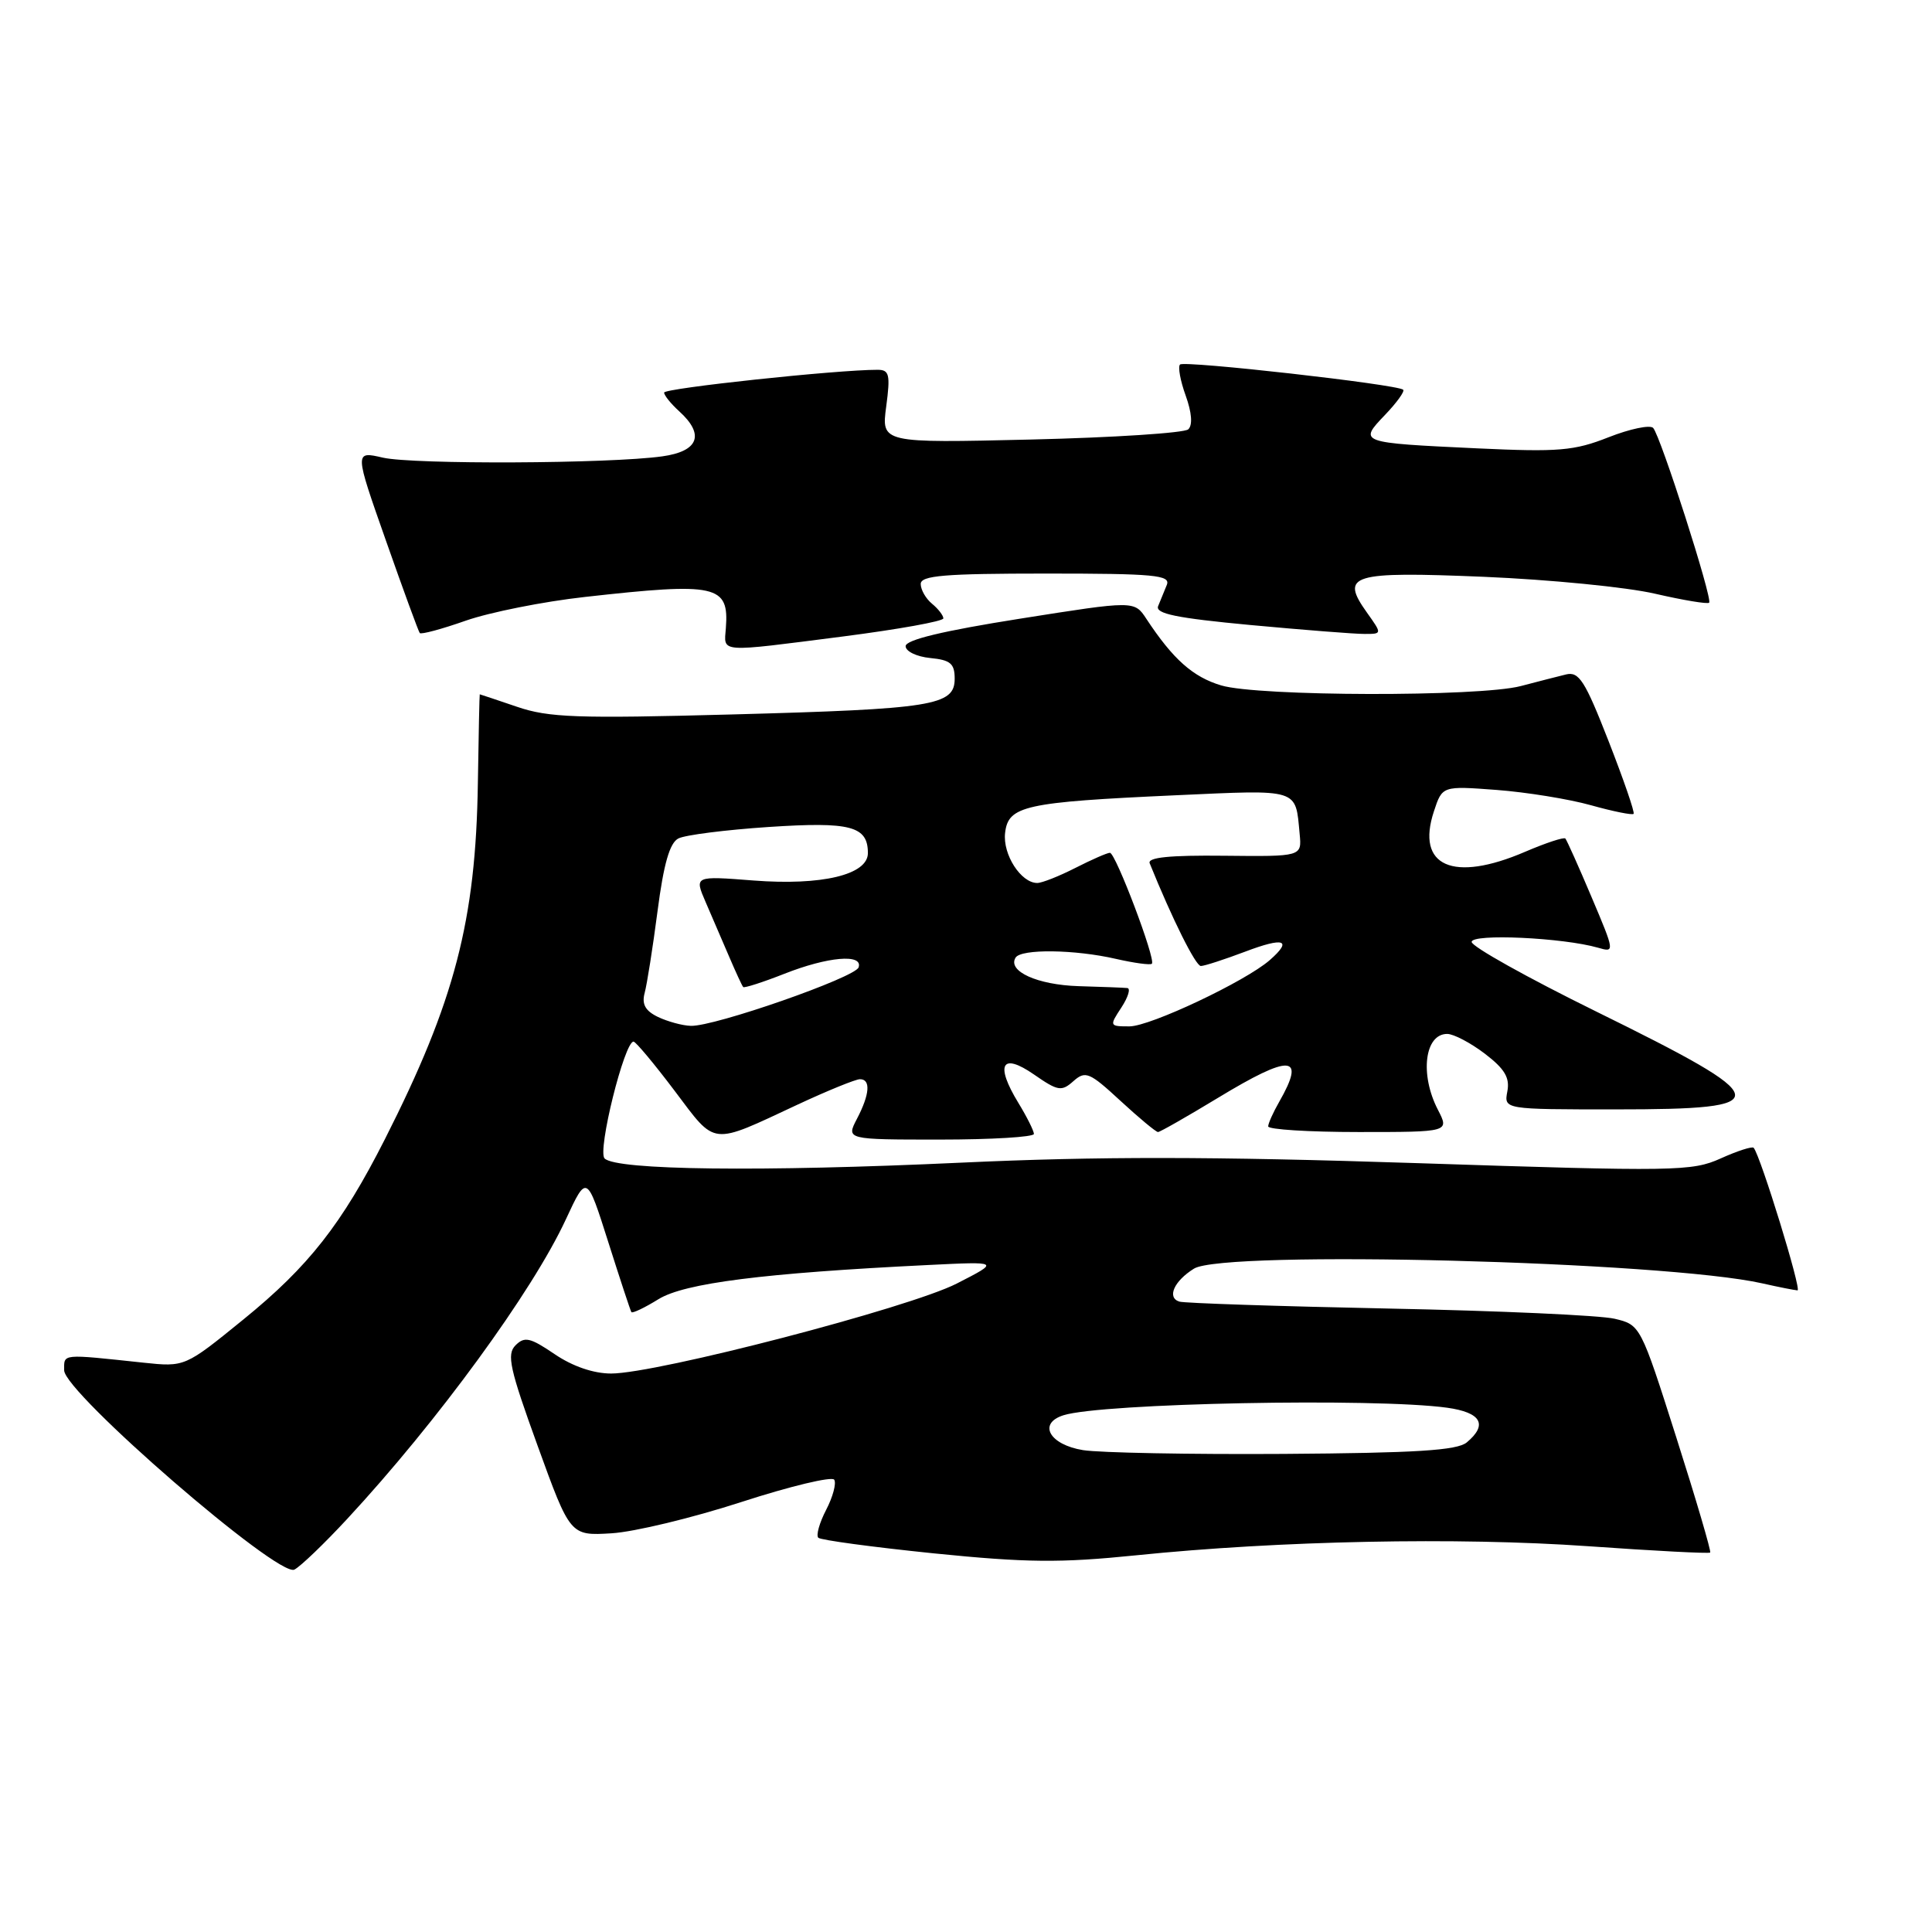 <?xml version="1.0" encoding="UTF-8" standalone="no"?>
<!DOCTYPE svg PUBLIC "-//W3C//DTD SVG 1.1//EN" "http://www.w3.org/Graphics/SVG/1.1/DTD/svg11.dtd" >
<svg xmlns="http://www.w3.org/2000/svg" xmlns:xlink="http://www.w3.org/1999/xlink" version="1.1" viewBox="0 0 256 256">
 <g >
 <path fill="currentColor"
d=" M 46.01 201.26 C 57.97 188.36 70.56 171.12 74.99 161.55 C 77.75 155.61 77.75 155.61 80.59 164.55 C 82.15 169.47 83.53 173.66 83.66 173.86 C 83.79 174.06 85.41 173.29 87.25 172.15 C 90.71 170.02 101.13 168.69 123.00 167.62 C 132.50 167.15 132.50 167.15 126.77 170.08 C 120.49 173.29 87.04 182.00 80.98 182.00 C 78.65 182.00 75.87 181.05 73.49 179.43 C 70.25 177.23 69.51 177.06 68.31 178.26 C 67.11 179.46 67.54 181.37 71.24 191.58 C 75.56 203.50 75.56 203.50 81.03 203.17 C 84.04 202.99 91.79 201.12 98.25 199.02 C 104.72 196.92 110.25 195.60 110.54 196.07 C 110.84 196.55 110.36 198.35 109.47 200.06 C 108.58 201.78 108.11 203.44 108.43 203.76 C 108.74 204.07 115.64 205.00 123.75 205.83 C 136.04 207.07 140.50 207.11 150.50 206.09 C 169.55 204.14 193.18 203.67 210.42 204.88 C 219.17 205.50 226.46 205.88 226.61 205.72 C 226.76 205.57 224.75 198.72 222.13 190.50 C 217.39 175.60 217.36 175.55 213.94 174.74 C 212.05 174.29 198.57 173.68 184.00 173.39 C 169.43 173.09 156.95 172.68 156.27 172.47 C 154.59 171.94 155.56 169.75 158.21 168.10 C 162.18 165.62 220.51 167.13 233.50 170.05 C 235.70 170.55 237.81 170.96 238.18 170.98 C 238.77 171.00 233.28 153.16 232.37 152.09 C 232.18 151.87 230.21 152.50 228.00 153.50 C 224.20 155.21 222.04 155.25 187.74 154.12 C 160.51 153.23 145.49 153.22 127.31 154.06 C 100.83 155.29 81.65 155.06 80.11 153.50 C 79.13 152.51 82.75 137.97 83.95 138.02 C 84.25 138.04 86.70 140.97 89.40 144.55 C 94.94 151.90 94.05 151.80 105.70 146.36 C 109.67 144.51 113.38 143.00 113.95 143.00 C 115.40 143.00 115.25 145.00 113.55 148.25 C 112.12 151.00 112.12 151.00 124.56 151.00 C 131.40 151.00 137.00 150.66 137.00 150.25 C 136.99 149.84 136.07 147.99 134.94 146.14 C 131.83 141.04 132.72 139.41 137.00 142.37 C 140.18 144.58 140.66 144.66 142.23 143.26 C 143.82 141.85 144.35 142.06 148.46 145.86 C 150.93 148.14 153.17 150.00 153.44 150.00 C 153.71 150.00 157.26 147.97 161.34 145.50 C 171.03 139.62 173.08 139.74 169.50 146.00 C 168.71 147.38 168.05 148.84 168.04 149.25 C 168.02 149.66 173.41 150.00 180.03 150.00 C 192.05 150.00 192.05 150.00 190.53 147.05 C 188.11 142.38 188.77 137.00 191.76 137.00 C 192.61 137.00 194.86 138.18 196.75 139.62 C 199.38 141.63 200.08 142.80 199.73 144.62 C 199.28 147.00 199.28 147.00 214.08 147.00 C 235.72 147.00 235.48 145.83 211.40 133.98 C 202.38 129.54 195.00 125.42 195.00 124.81 C 195.00 123.68 207.11 124.24 211.76 125.58 C 213.98 126.23 213.97 126.14 210.89 118.87 C 209.18 114.82 207.61 111.33 207.42 111.11 C 207.22 110.90 204.83 111.69 202.10 112.86 C 192.53 116.98 187.59 114.80 190.00 107.51 C 191.11 104.13 191.11 104.13 198.31 104.67 C 202.26 104.97 207.90 105.88 210.82 106.70 C 213.75 107.52 216.29 108.03 216.46 107.84 C 216.64 107.65 215.14 103.31 213.14 98.19 C 210.01 90.18 209.22 88.95 207.50 89.37 C 206.40 89.64 203.70 90.33 201.50 90.91 C 195.97 92.35 166.70 92.29 161.81 90.82 C 158.07 89.70 155.44 87.37 151.90 82.00 C 150.31 79.58 150.31 79.58 135.15 81.98 C 124.97 83.59 120.00 84.78 120.00 85.62 C 120.00 86.31 121.46 87.01 123.25 87.19 C 125.94 87.45 126.50 87.92 126.50 89.93 C 126.50 93.50 123.66 93.95 96.93 94.67 C 76.49 95.22 72.70 95.09 68.50 93.65 C 65.83 92.74 63.61 92.00 63.57 92.00 C 63.53 92.00 63.42 97.29 63.32 103.75 C 63.05 121.98 60.26 132.67 51.00 150.95 C 45.30 162.19 40.90 167.81 32.27 174.82 C 24.50 181.14 24.50 181.14 19.00 180.56 C 8.02 179.39 8.50 179.35 8.50 181.57 C 8.50 184.50 36.90 209.10 39.01 207.98 C 39.84 207.55 42.99 204.52 46.01 201.26 Z  M 111.75 84.33 C 119.04 83.39 125.00 82.32 125.00 81.94 C 125.00 81.56 124.33 80.68 123.50 80.00 C 122.67 79.32 122.00 78.14 122.00 77.38 C 122.00 76.26 125.17 76.00 138.61 76.00 C 152.97 76.00 155.13 76.20 154.61 77.50 C 154.27 78.33 153.76 79.59 153.46 80.31 C 153.05 81.32 155.89 81.90 165.71 82.82 C 172.75 83.47 179.54 84.01 180.82 84.00 C 183.14 84.00 183.14 84.00 181.14 81.19 C 177.54 76.14 178.95 75.70 196.63 76.43 C 205.36 76.80 215.56 77.80 219.30 78.67 C 223.04 79.53 226.26 80.07 226.47 79.86 C 226.96 79.38 220.03 57.75 219.05 56.70 C 218.64 56.27 215.98 56.82 213.14 57.94 C 208.58 59.74 206.53 59.91 195.74 59.41 C 180.03 58.67 180.00 58.66 183.52 54.98 C 185.08 53.35 186.16 51.85 185.93 51.64 C 185.14 50.93 156.92 47.75 156.36 48.30 C 156.06 48.60 156.40 50.46 157.11 52.42 C 157.92 54.67 158.05 56.33 157.45 56.89 C 156.93 57.37 147.56 57.98 136.64 58.24 C 116.78 58.71 116.78 58.71 117.43 53.85 C 117.99 49.62 117.84 49.00 116.28 49.00 C 110.95 48.99 88.00 51.44 88.00 52.02 C 88.00 52.39 88.90 53.50 90.00 54.50 C 93.41 57.59 92.58 59.80 87.75 60.47 C 80.74 61.45 54.78 61.56 50.73 60.64 C 46.96 59.77 46.96 59.77 51.14 71.64 C 53.43 78.16 55.45 83.67 55.62 83.88 C 55.79 84.10 58.54 83.36 61.72 82.24 C 64.90 81.13 72.00 79.71 77.50 79.10 C 94.98 77.14 96.62 77.51 96.18 83.22 C 95.93 86.54 95.02 86.47 111.75 84.33 Z  M 143.51 192.15 C 139.06 191.43 137.48 188.62 140.91 187.53 C 145.99 185.92 182.19 185.21 191.75 186.53 C 196.27 187.16 197.18 188.77 194.35 191.13 C 193.07 192.19 187.61 192.53 170.10 192.65 C 157.67 192.73 145.70 192.50 143.51 192.15 Z  M 87.18 134.75 C 85.50 133.94 85.02 133.06 85.42 131.57 C 85.73 130.43 86.50 125.55 87.13 120.71 C 87.94 114.47 88.74 111.68 89.89 111.10 C 90.77 110.64 96.15 109.96 101.84 109.58 C 112.71 108.86 115.00 109.46 115.00 113.04 C 115.00 115.91 108.90 117.37 99.83 116.67 C 92.00 116.06 92.00 116.06 93.50 119.53 C 94.32 121.44 95.72 124.69 96.61 126.75 C 97.49 128.81 98.33 130.63 98.48 130.79 C 98.62 130.94 101.07 130.16 103.91 129.04 C 109.68 126.76 114.38 126.35 113.77 128.18 C 113.33 129.52 94.65 136.04 91.54 135.93 C 90.42 135.90 88.46 135.36 87.18 134.75 Z  M 148.59 133.50 C 149.49 132.12 149.84 130.96 149.37 130.92 C 148.89 130.87 145.98 130.76 142.90 130.67 C 137.47 130.50 133.46 128.69 134.57 126.89 C 135.30 125.71 142.42 125.80 147.88 127.06 C 150.29 127.61 152.43 127.90 152.63 127.70 C 153.18 127.15 147.82 113.00 147.07 113.00 C 146.71 113.00 144.66 113.90 142.50 115.00 C 140.34 116.10 138.07 117.00 137.44 117.00 C 135.28 117.00 132.85 113.22 133.18 110.37 C 133.59 106.77 135.75 106.29 155.72 105.38 C 172.31 104.63 171.64 104.42 172.21 110.50 C 172.50 113.50 172.50 113.50 162.20 113.39 C 154.98 113.31 152.03 113.61 152.34 114.39 C 155.33 121.78 158.43 128.00 159.12 128.00 C 159.59 128.00 162.23 127.14 164.99 126.10 C 170.15 124.14 171.31 124.54 168.25 127.22 C 165.04 130.03 152.41 136.00 149.66 136.00 C 147.00 136.00 146.98 135.95 148.59 133.50 Z "/>
</g>
</svg>